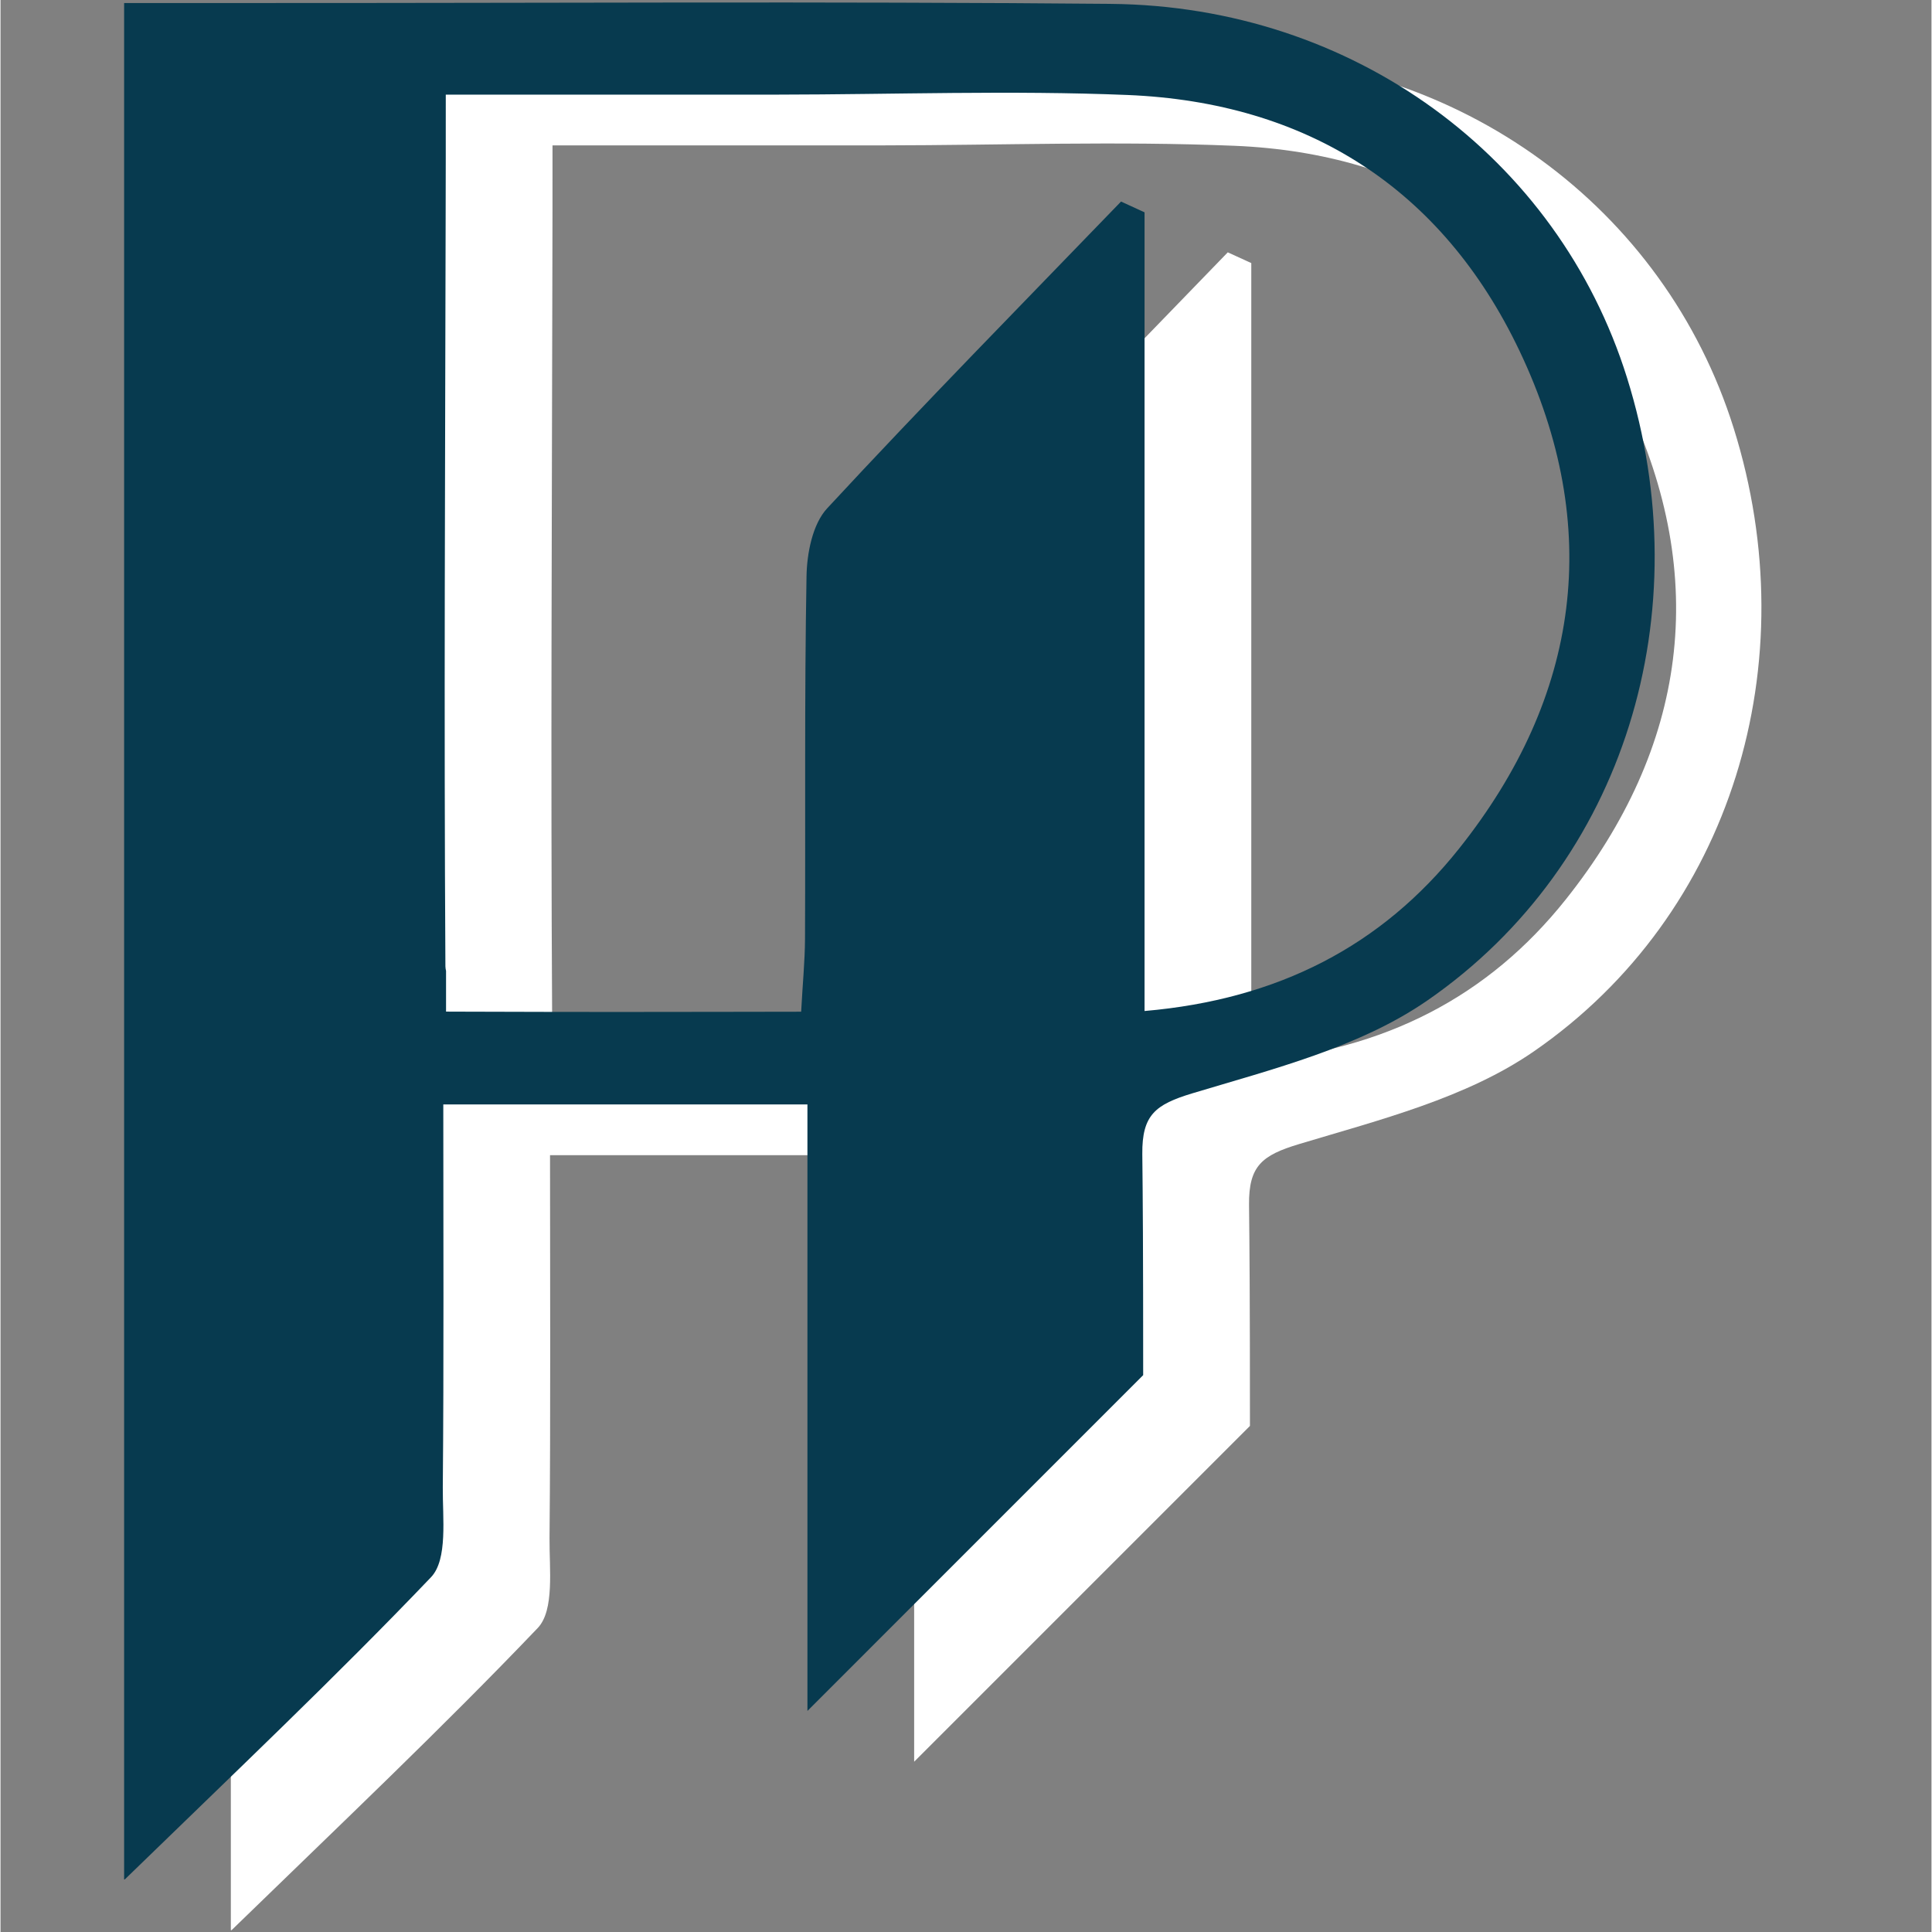 <svg xmlns="http://www.w3.org/2000/svg" xmlns:xlink="http://www.w3.org/1999/xlink" width="300" zoomAndPan="magnify" viewBox="0 0 224.88 225" height="300" preserveAspectRatio="xMidYMid meet" version="1.0"><rect x="0" y="0" width="224.88" height="225" fill="#808080" stroke="none"/><defs><clipPath id="0d01b9722c"><path d="M 26.824 6 L 206 6 L 206 224.793 L 26.824 224.793 Z M 26.824 6 " clip-rule="nonzero"/></clipPath><clipPath id="3ee157d1cc"><path d="M 14.395 0.059 L 193 0.059 L 193 218.879 L 14.395 218.879 Z M 14.395 0.059 " clip-rule="nonzero"/></clipPath></defs><g clip-path="url(#0d01b9722c)"><path fill="#ffffff" d="M 201.852 49.891 C 193.805 24.191 169.957 6.629 141.754 6.367 C 108.492 6.062 75.234 6.277 41.984 6.262 L 26.824 6.262 L 26.824 224.867 C 39.738 212.32 51.457 201.227 62.566 189.594 C 64.535 187.523 63.906 182.688 63.938 179.125 C 64.07 164.391 63.996 149.656 63.996 134.523 L 64.32 134.523 L 64.32 118.992 C 64.277 118.805 64.25 118.617 64.242 118.449 C 64.07 89.328 64.215 60.207 64.27 31.102 C 64.285 26.758 64.285 22.414 64.285 16.93 L 102.895 16.93 C 116.492 16.914 130.105 16.418 143.676 16.977 C 164.598 17.836 180.32 27.852 189.332 46.766 C 199.098 67.289 196.414 87.023 182.277 104.766 C 173.285 116.047 161.285 122.297 145.664 123.652 L 145.664 30.637 C 144.746 30.215 143.828 29.805 142.926 29.387 C 131.469 41.254 119.91 53.016 108.703 65.109 C 107 66.945 106.34 70.34 106.297 73.043 C 106.047 87.105 106.184 101.188 106.125 115.266 C 106.109 117.871 105.848 120.484 105.672 123.734 C 94.023 123.734 82.816 123.859 36.68 123.594 L 36.68 134.535 L 106.402 134.535 L 106.402 205.168 L 145.508 166.062 C 145.508 150.977 145.461 145.645 145.402 140.309 C 145.359 135.75 146.934 134.539 151.234 133.238 C 160.617 130.414 170.719 127.879 178.605 122.422 C 201.688 106.457 210.406 77.188 201.852 49.891 Z M 201.852 49.891 " fill-opacity="1" fill-rule="nonzero"/></g><g clip-path="url(#3ee157d1cc)"><path fill="#073a4f" d="M 189.418 43.98 C 181.375 18.281 157.527 0.715 129.324 0.453 C 96.062 0.148 62.801 0.367 29.555 0.352 L 14.395 0.352 L 14.395 218.953 C 27.305 206.406 39.027 195.312 50.137 183.68 C 52.105 181.613 51.477 176.773 51.508 173.215 C 51.637 158.48 51.566 143.742 51.566 128.613 L 51.887 128.613 L 51.887 113.082 C 51.844 112.891 51.816 112.707 51.812 112.539 C 51.637 83.414 51.785 54.293 51.84 25.188 C 51.855 20.844 51.855 16.5 51.855 11.02 L 90.465 11.02 C 104.062 11.004 117.676 10.508 131.246 11.062 C 152.164 11.922 167.891 21.938 176.898 40.855 C 186.664 61.375 183.98 81.113 169.844 98.852 C 160.852 110.137 148.855 116.387 133.234 117.742 L 133.234 24.727 C 132.312 24.301 131.398 23.895 130.496 23.473 C 119.039 35.34 107.48 47.102 96.273 59.199 C 94.57 61.031 93.91 64.43 93.867 67.129 C 93.617 81.195 93.754 95.277 93.691 109.352 C 93.676 111.961 93.414 114.574 93.242 117.824 C 81.594 117.824 70.387 117.949 24.246 117.68 L 24.246 128.621 L 93.973 128.621 L 93.973 199.254 L 133.074 160.148 C 133.074 145.066 133.031 139.73 132.973 134.398 C 132.93 129.836 134.5 128.629 138.801 127.328 C 148.188 124.5 158.289 121.965 166.176 116.512 C 189.258 100.547 197.977 71.277 189.418 43.98 Z M 189.418 43.98 " fill-opacity="1" fill-rule="nonzero"/></g></svg>